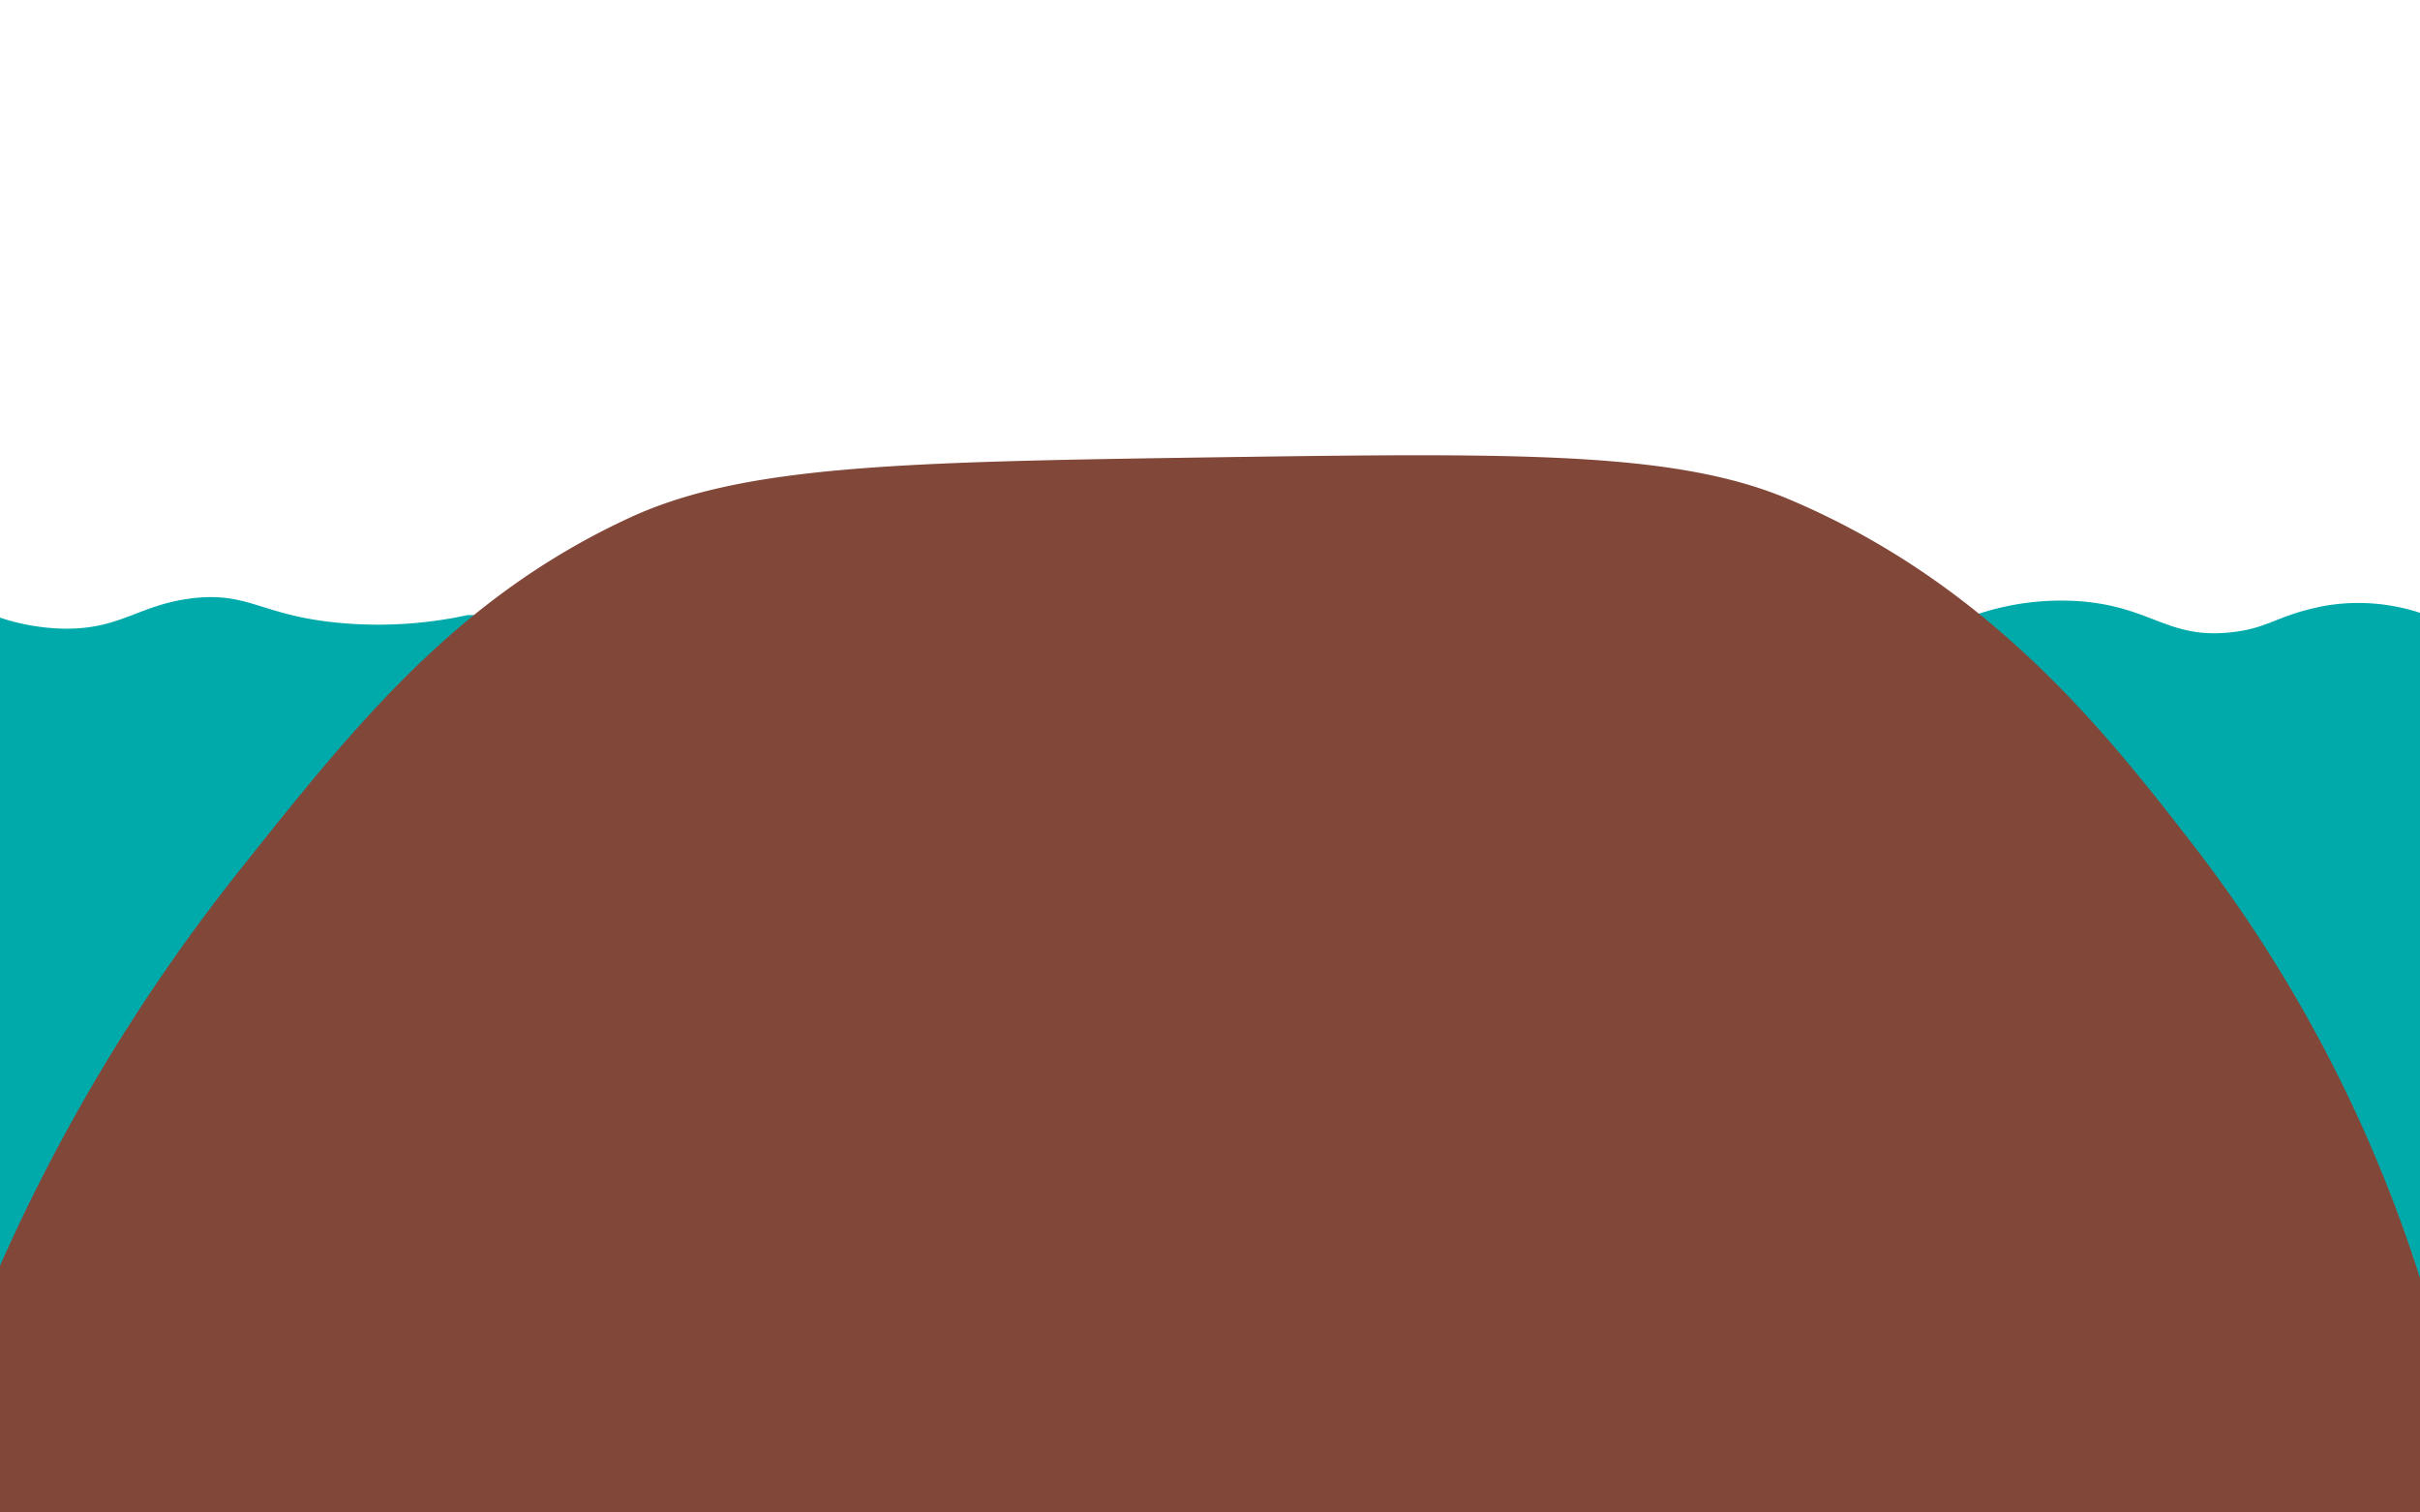 <svg id="f2" xmlns="http://www.w3.org/2000/svg" viewBox="0 0 240 150"><defs><style>.cls-1{fill:#00aaab;}.cls-2{fill:#814739;}</style></defs><title>mountain frames2</title><path class="cls-1" d="M240.65,152.09H-.71V61a21.35,21.35,0,0,0,6.77,1.34c5.84.17,7.54-2.32,12.94-3,5.73-.69,6.88,1.73,14.73,2.44A41.79,41.79,0,0,0,46.37,61H195.84a26.34,26.34,0,0,1,10.69-1.35c6.75.59,8.48,3.59,14.29,3.1,4.22-.35,4.76-1.71,9.7-2.66a19.65,19.65,0,0,1,10.13.91Z"/><path class="cls-2" d="M62.41,51.36c11.24-5.21,26.84-5.55,57.59-6s46.14-.6,57.43,4.16c20,8.45,31.64,23.37,40.13,34.35a138.5,138.5,0,0,1,23.09,45v23.2H-.71V127.15a180.45,180.45,0,0,1,24.6-41C35.23,71.89,45.28,59.29,62.41,51.36Z"/></svg>